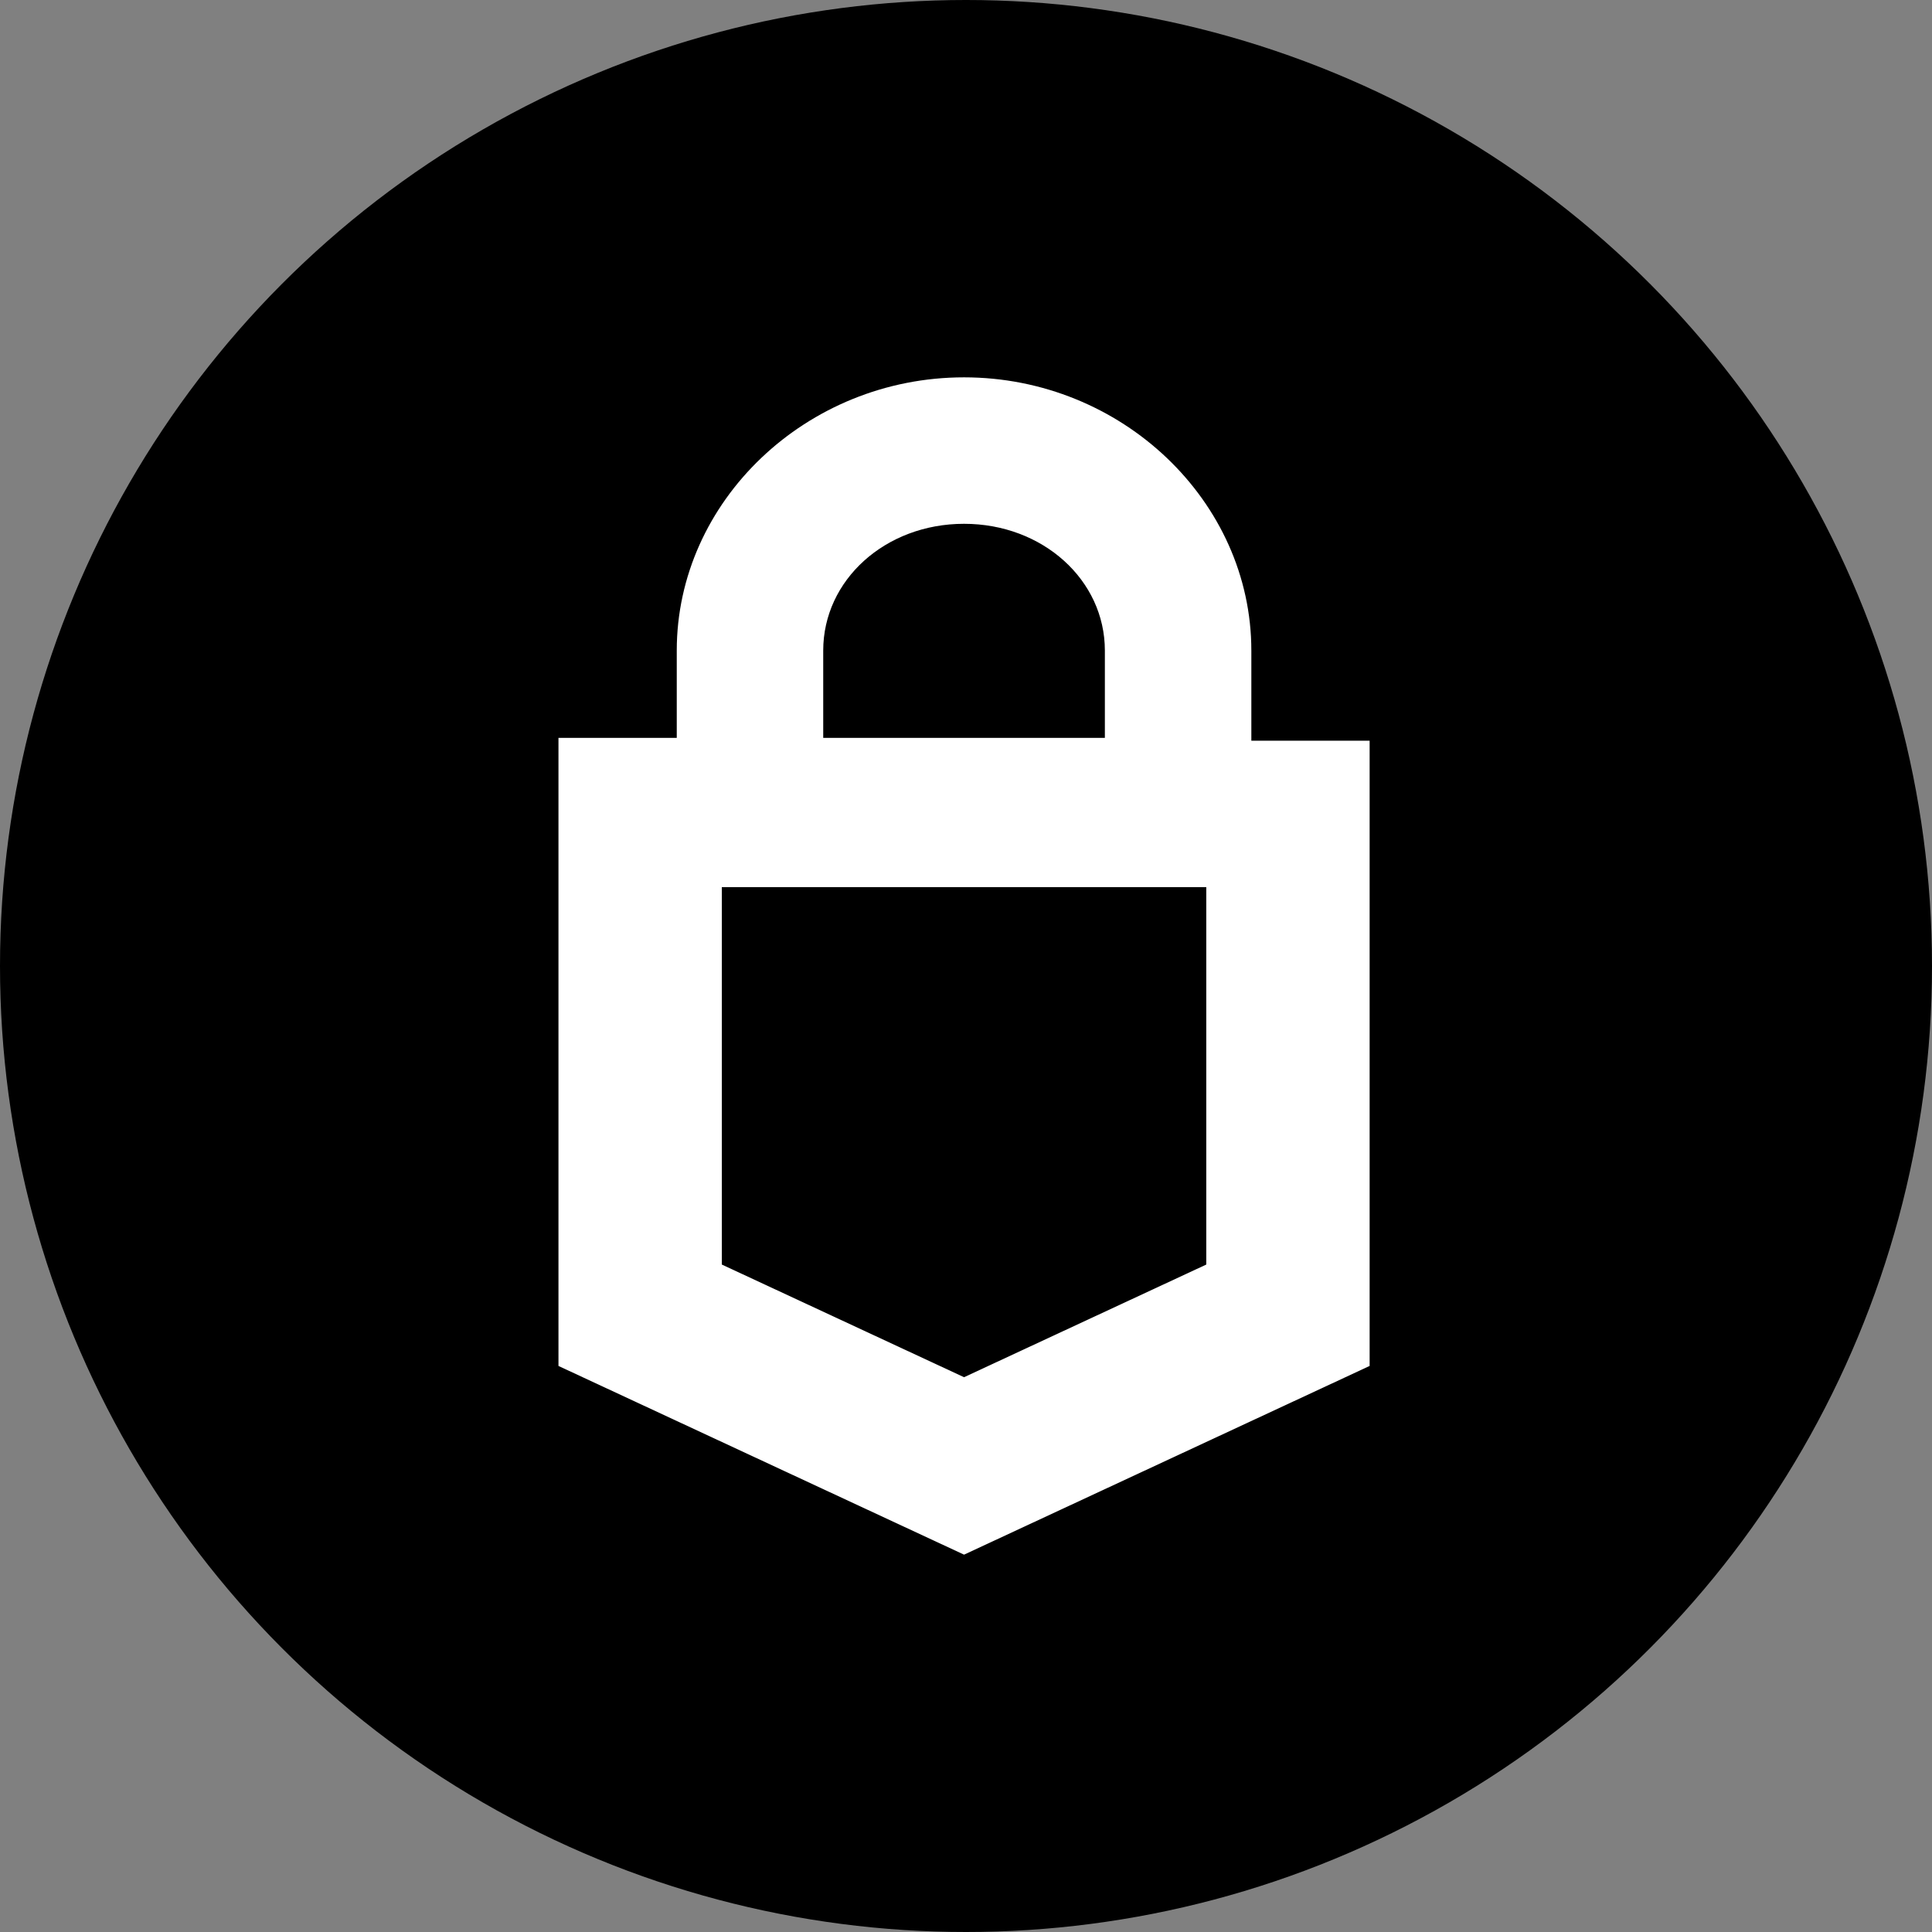 <svg xmlns="http://www.w3.org/2000/svg" width="256" height="256"><rect width="100%" height="100%" fill="#808080" stroke="none"/><g fill="none"><circle cx="128" cy="128" r="128" fill="#000"/><path fill="#FFF" d="M165.809 86.201c0-19.78-17.168-36.201-38.067-36.201-20.9 0-38.067 16.421-38.067 36.201v11.57H74v83.224L127.742 206l53.741-25.005V98.144H165.81V86.2Zm-56.728 0c0-9.33 8.21-16.794 18.66-16.794s18.66 7.464 18.66 16.794v11.57h-37.32V86.2Zm50.756 81.359-32.095 14.928-32.096-14.928v-50.01h64.191v50.01Z"/></g></svg>